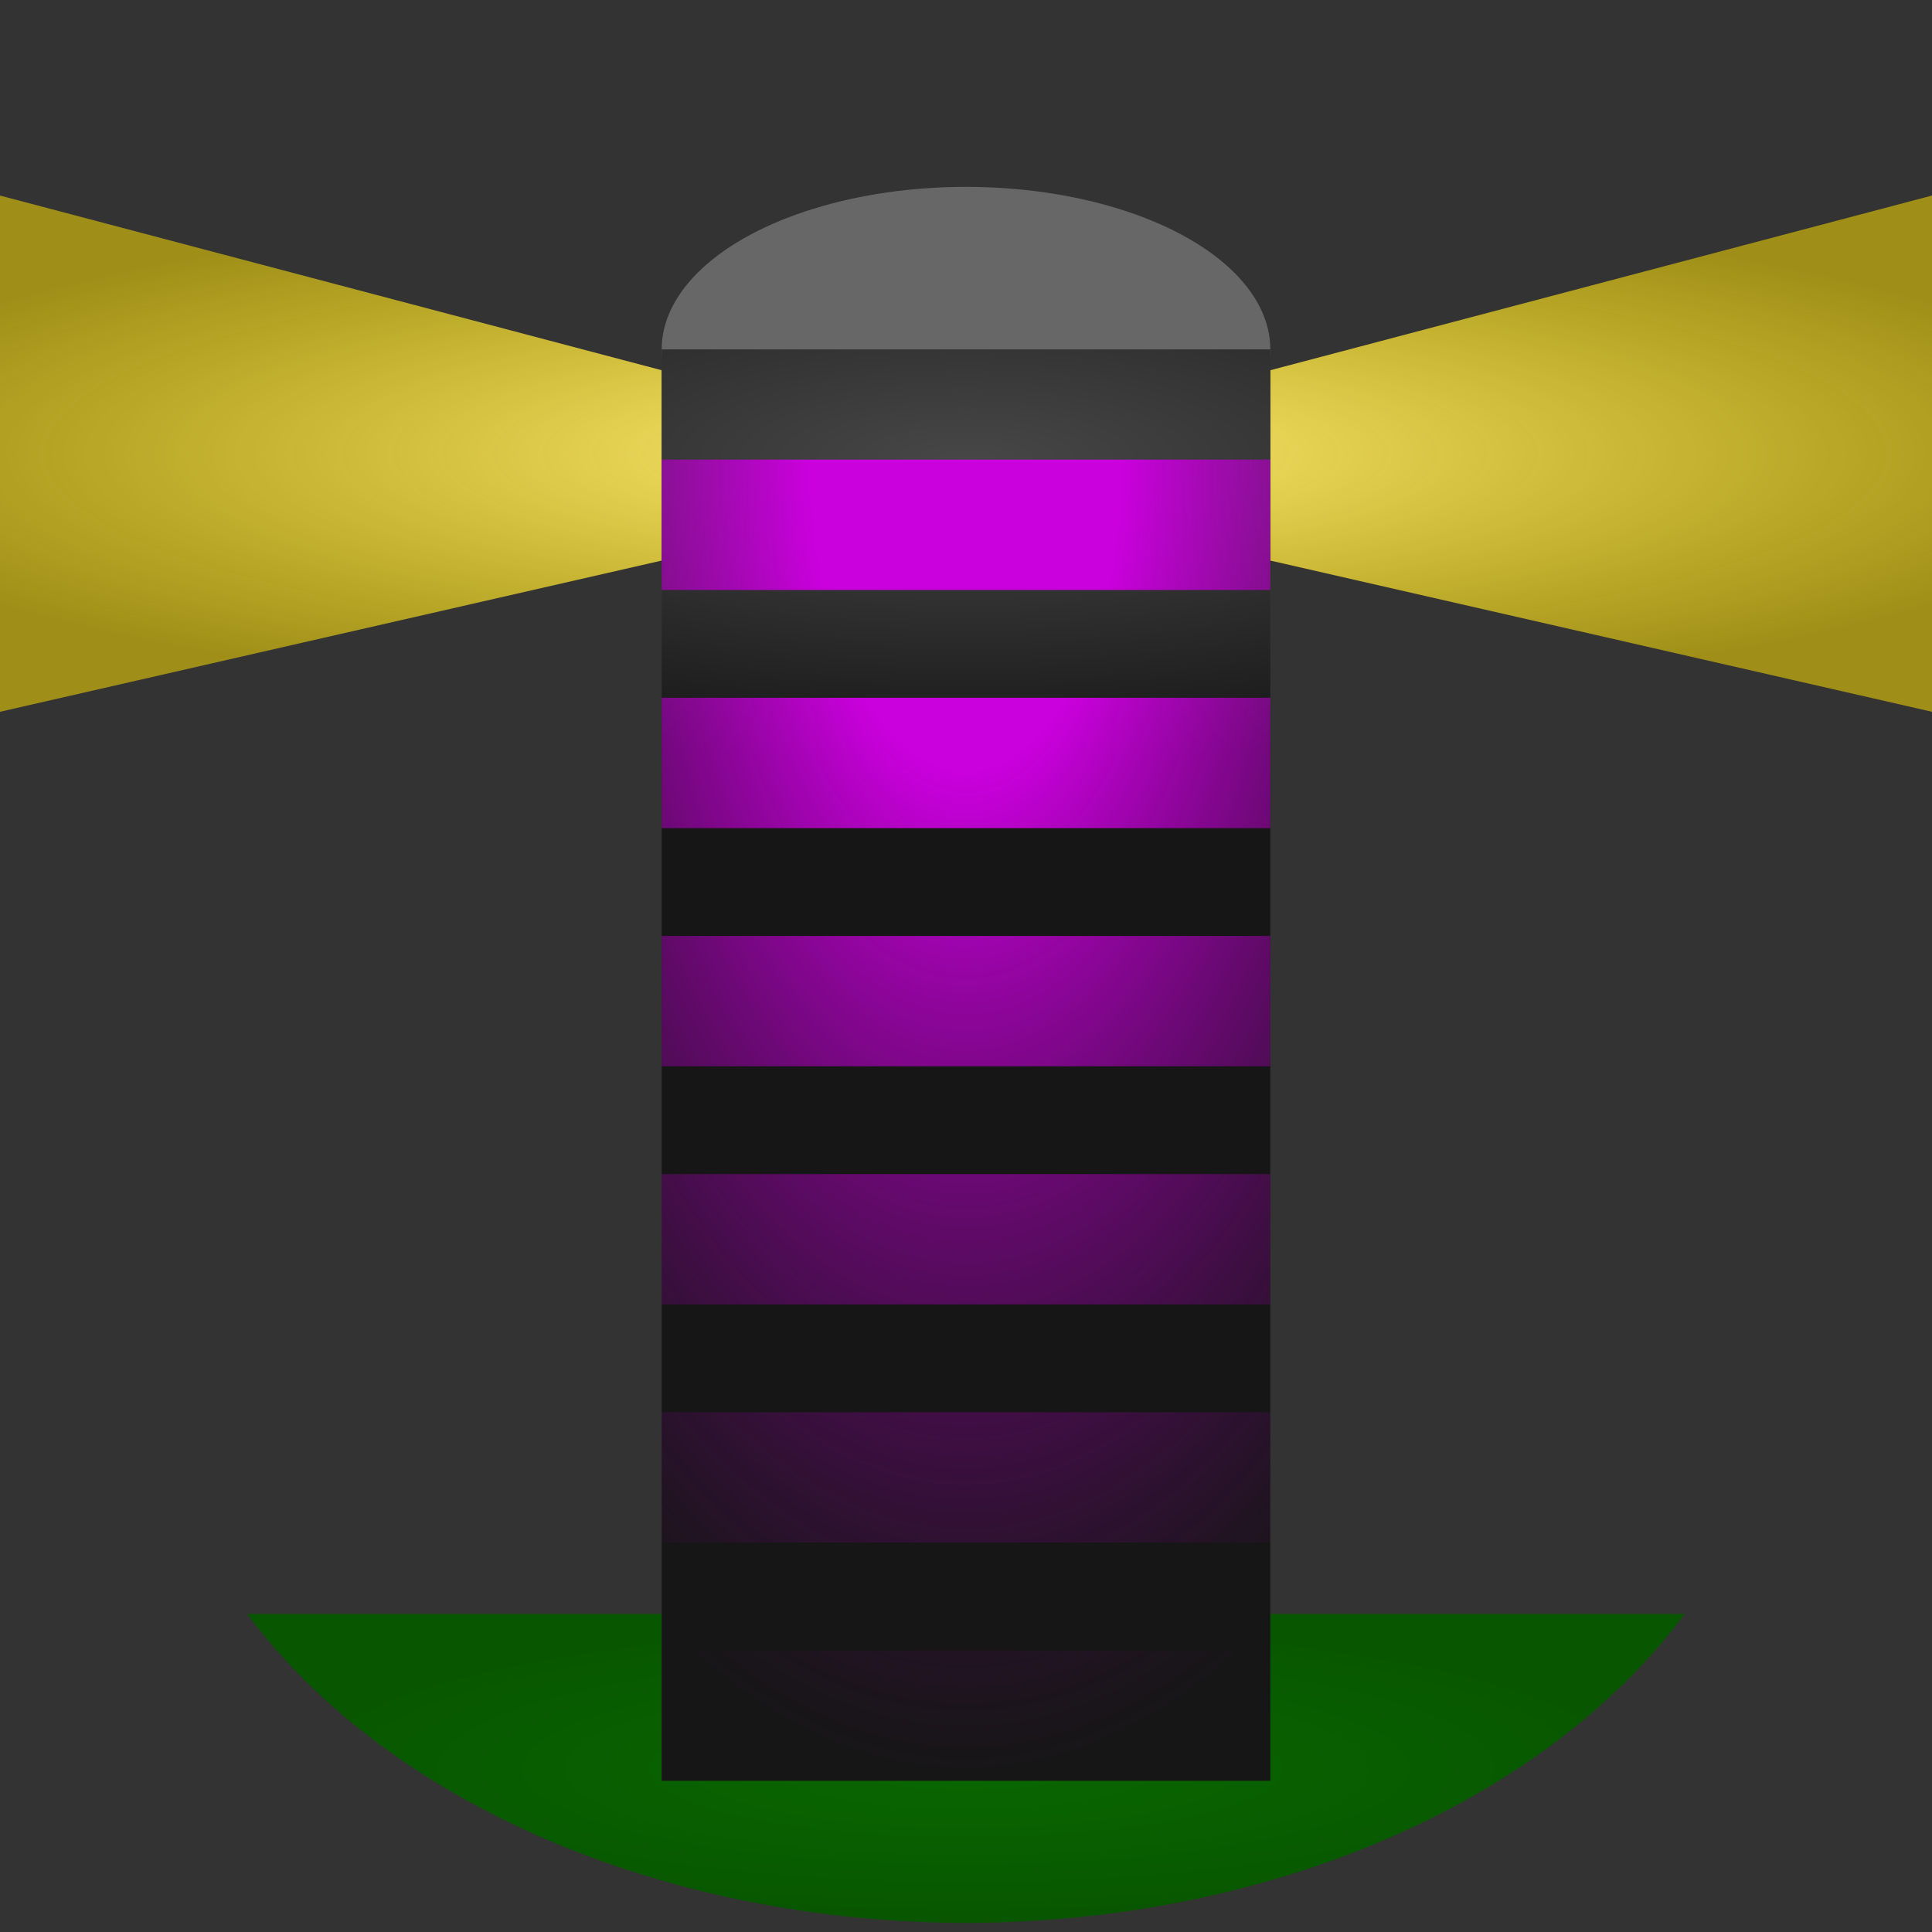 <?xml version="1.0" encoding="UTF-8" standalone="no"?>
<!-- Created with Inkscape (http://www.inkscape.org/) -->

<svg
   version="1.1"
   id="svg1"
   width="192"
   height="192"
   viewBox="0 0 192 192"
   sodipodi:docname="logo-dark.svg"
   inkscape:version="1.3 (0e150ed, 2023-07-21)"
   xmlns:inkscape="http://www.inkscape.org/namespaces/inkscape"
   xmlns:sodipodi="http://sodipodi.sourceforge.net/DTD/sodipodi-0.dtd"
   xmlns:xlink="http://www.w3.org/1999/xlink"
   xmlns="http://www.w3.org/2000/svg"
   xmlns:svg="http://www.w3.org/2000/svg">
  <rect x="0" y="0" width="192" height="192" fill="#333333" stroke="none"/>
  <defs
     id="defs1">
    <linearGradient
       id="linearGradient11"
       inkscape:collect="always">
      <stop
         style="stop-color:#474747;stop-opacity:1;"
         offset="0"
         id="stop12" />
      <stop
         style="stop-color:#161616;stop-opacity:1;"
         offset="1"
         id="stop13" />
    </linearGradient>
    <linearGradient
       id="linearGradient10"
       inkscape:collect="always">
      <stop
         style="stop-color:#096700;stop-opacity:1;"
         offset="0"
         id="stop10" />
      <stop
         style="stop-color:#085600;stop-opacity:1;"
         offset="1"
         id="stop11" />
    </linearGradient>
    <linearGradient
       id="linearGradient6"
       inkscape:collect="always">
      <stop
         style="stop-color:#ca00dd;stop-opacity:1;"
         offset="0.236"
         id="stop7" />
      <stop
         style="stop-color:#680072;stop-opacity:0;"
         offset="1"
         id="stop8" />
    </linearGradient>
    <linearGradient
       id="linearGradient4"
       inkscape:collect="always">
      <stop
         style="stop-color:#ffed7a;stop-opacity:1;"
         offset="0"
         id="stop5" />
      <stop
         style="stop-color:#ffe100;stop-opacity:0.528;"
         offset="1"
         id="stop6" />
    </linearGradient>
    <radialGradient
       inkscape:collect="always"
       xlink:href="#linearGradient4"
       id="radialGradient6"
       cx="96"
       cy="45.085"
       fx="96"
       fy="45.085"
       r="96"
       gradientTransform="matrix(1.24,0,0,0.267,-23.085,33.038)"
       gradientUnits="userSpaceOnUse" />
    <radialGradient
       inkscape:collect="always"
       xlink:href="#linearGradient6"
       id="radialGradient8"
       cx="96"
       cy="81.081"
       fx="96"
       fy="81.081"
       r="30.242"
       gradientTransform="matrix(-1.2119881e-7,4.341,-2.171,-2.4149046e-7,272.005,-371.103)"
       gradientUnits="userSpaceOnUse" />
    <radialGradient
       inkscape:collect="always"
       xlink:href="#linearGradient10"
       id="radialGradient11"
       cx="96"
       cy="175.741"
       fx="96"
       fy="175.741"
       r="71.43"
       gradientTransform="matrix(1,0,0,0.215,0,137.969)"
       gradientUnits="userSpaceOnUse" />
    <radialGradient
       inkscape:collect="always"
       xlink:href="#linearGradient11"
       id="radialGradient13"
       cx="96"
       cy="80.261"
       fx="96"
       fy="80.261"
       r="30.243"
       gradientTransform="matrix(0,1,-3.174,0,350.774,-50.324)"
       gradientUnits="userSpaceOnUse" />
  </defs>
  <sodipodi:namedview
     id="namedview1"
     pagecolor="#505050"
     bordercolor="#252525"
     borderopacity="1"
     inkscape:showpageshadow="0"
     inkscape:pageopacity="0"
     inkscape:pagecheckerboard="0"
     inkscape:deskcolor="#282828"
     inkscape:zoom="1.9296875"
     inkscape:cx="48.712551"
     inkscape:cy="94.834008"
     inkscape:window-width="1328"
     inkscape:window-height="789"
     inkscape:window-x="498"
     inkscape:window-y="187"
     inkscape:window-maximized="0"
     inkscape:current-layer="g1" />
  <g
     inkscape:groupmode="layer"
     inkscape:label="Image"
     id="g1">
    <path
       id="path3"
       style="opacity:1;fill:url(#radialGradient11);fill-opacity:1;stroke:none;stroke-width:19.372;stroke-linecap:round;stroke-dashoffset:81.044"
       d="M 24.57 160.389 A 80.972 57.636 0 0 0 96 191.094 A 80.972 57.636 0 0 0 167.43 160.389 L 24.57 160.389 z " />
    <ellipse
       style="fill:#676767;fill-opacity:1;stroke:none;stroke-width:19.506;stroke-linecap:round;stroke-dashoffset:81.044;opacity:1"
       id="path2"
       cx="96"
       cy="34.721"
       rx="30.243"
       ry="16.15" />
    <path
       id="path1"
       style="fill:url(#radialGradient6);fill-opacity:1;stroke:none;stroke-width:18.927;stroke-linecap:round;stroke-dashoffset:81.044;opacity:1"
       d="M 0 19.434 L 0 70.736 L 65.758 55.709 L 65.758 36.793 L 0 19.434 z M 192 19.434 L 126.242 36.793 L 126.242 55.709 L 192 70.736 L 192 19.434 z " />
    <path
       id="rect1"
       style="opacity:1;fill:url(#radialGradient13);stroke-width:18.261;stroke-linecap:round;stroke-dashoffset:81.044;fill-opacity:1"
       d="M 65.757,34.721 H 126.243 V 176.972 H 65.757 Z" />
    <path
       id="rect2"
       style="opacity:1;fill:url(#radialGradient8);fill-opacity:1;stroke:none;stroke-width:18.898;stroke-linecap:round;stroke-dashoffset:81.044"
       d="M 65.758 45.676 L 65.758 58.631 L 126.242 58.631 L 126.242 45.676 L 65.758 45.676 z M 65.758 69.344 L 65.758 82.299 L 126.242 82.299 L 126.242 69.344 L 65.758 69.344 z M 65.758 93.012 L 65.758 105.967 L 126.242 105.967 L 126.242 93.012 L 65.758 93.012 z M 65.758 116.68 L 65.758 129.635 L 126.242 129.635 L 126.242 116.68 L 65.758 116.68 z M 65.758 140.348 L 65.758 153.303 L 126.242 153.303 L 126.242 140.348 L 65.758 140.348 z M 65.758 164.016 L 65.758 176.971 L 126.242 176.971 L 126.242 164.016 L 65.758 164.016 z " />
  </g>
</svg>

